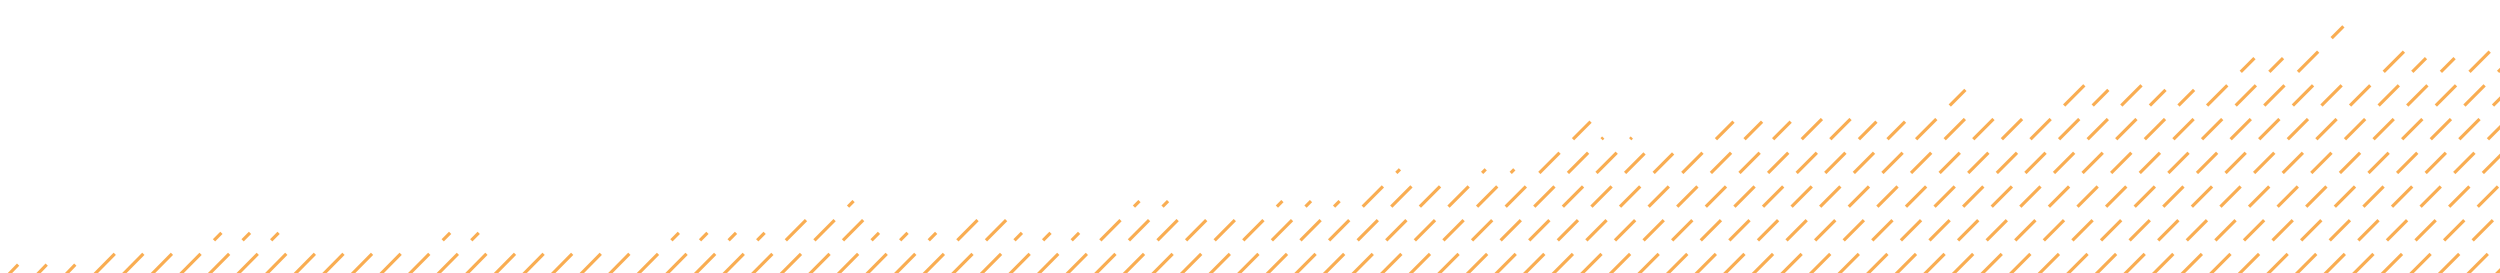 <?xml version="1.0" encoding="utf-8"?><svg version="1.1" id="Layer_1" xmlns="http://www.w3.org/2000/svg" xmlns:xlink="http://www.w3.org/1999/xlink" x="0" y="0" viewBox="0 0 787 86" xml:space="preserve"><style>.st1{fill:none;stroke:#f9ad52;stroke-miterlimit:10;stroke-dasharray:9,6}</style><defs><path id="SVGID_1_" d="M0 0h788v86H0z"/></defs><clipPath id="SVGID_2_"><use xlink:href="#SVGID_1_" overflow="visible"/></clipPath><g clip-path="url(#SVGID_2_)"><path class="st1" d="M785.8 86.3l87.9-88M776.8 86.3l77.9-78M767.8 86.3l87.9-88M758.8 86.3l77.9-78M749.8 86.3l77.9-78M740.8 86.3l82.9-83M731.8 86.3l77.9-78M722.8 86.3l82.9-83M713.8 86.3l72.9-73M704.8 86.3l67.9-68M695.8 86.3l67.9-68M686.8 86.3l72.9-73M677.8 86.3l62.9-63M668.8 86.3l62.9-63M659.8 86.3l77.9-78M650.8 86.3l67.9-68M641.8 86.3l67.9-68M632.8 86.3l57.9-58M623.8 86.3l57.9-58M614.8 86.3l62.9-63M605.8 86.3l57.9-58M596.8 86.3l62.9-63M587.8 86.3l52.9-53M578.8 86.3l52.9-53M569.8 86.3l52.9-53M560.8 86.3l57.9-58M551.8 86.3l47.9-48M542.8 86.3l47.9-48M533.8 86.3l52.9-53M524.8 86.3l52.9-53M515.8 86.3l47.9-48M506.8 86.3l47.9-48M497.8 86.3l47.9-48M488.8 86.3l37.9-38M479.8 86.3l37.9-38M470.8 86.3l42.9-43M461.8 86.3l42.9-43M452.8 86.3l47.9-48M443.8 86.3l32.9-33M434.8 86.3l32.9-33M425.8 86.3l27.9-28M416.8 86.3l27.9-28M407.8 86.3l32.9-33M398.8 86.3l22.9-23M389.8 86.3l22.9-23M380.8 86.3l22.9-23M371.8 86.3l17.9-18M362.8 86.3l17.9-18M353.8 86.3l17.9-18M344.8 86.3l22.9-23M335.8 86.3l22.9-23M326.8 86.3l12.9-13M317.8 86.3l12.9-13M308.8 86.3l12.9-13M299.8 86.3l17.9-18M290.8 86.3l17.9-18M281.8 86.3l12.9-13M272.8 86.3l12.9-13M263.8 86.3l12.9-13M254.8 86.3l17.9-18M245.8 86.3l22.9-23M236.8 86.3l17.9-18M227.8 86.3l12.9-13M218.8 86.3l12.9-13M209.8 86.3l12.9-13M200.8 86.3l12.9-13M191.8 86.3l7.9-8M182.8 86.3l7.9-8M173.8 86.3l7.9-8M164.8 86.3l7.9-8M155.8 86.3l7.9-8M146.8 86.3l7.9-8M137.8 86.3l12.9-13M128.8 86.3l12.9-13M119.8 86.3l7.9-8M110.8 86.3l7.9-8M101.8 86.3l7.9-8M92.8 86.3l7.9-8M83.8 86.3l7.9-8M74.8 86.3l12.9-13M65.8 86.3l12.9-13M56.8 86.3l12.9-13M47.8 86.3l7.9-8M38.8 86.3l7.9-8M29.8 86.3l7.9-8M20.8 86.3l2.9-3M11.8 86.3l2.9-3M2.8 86.3l2.9-3"/></g></svg>